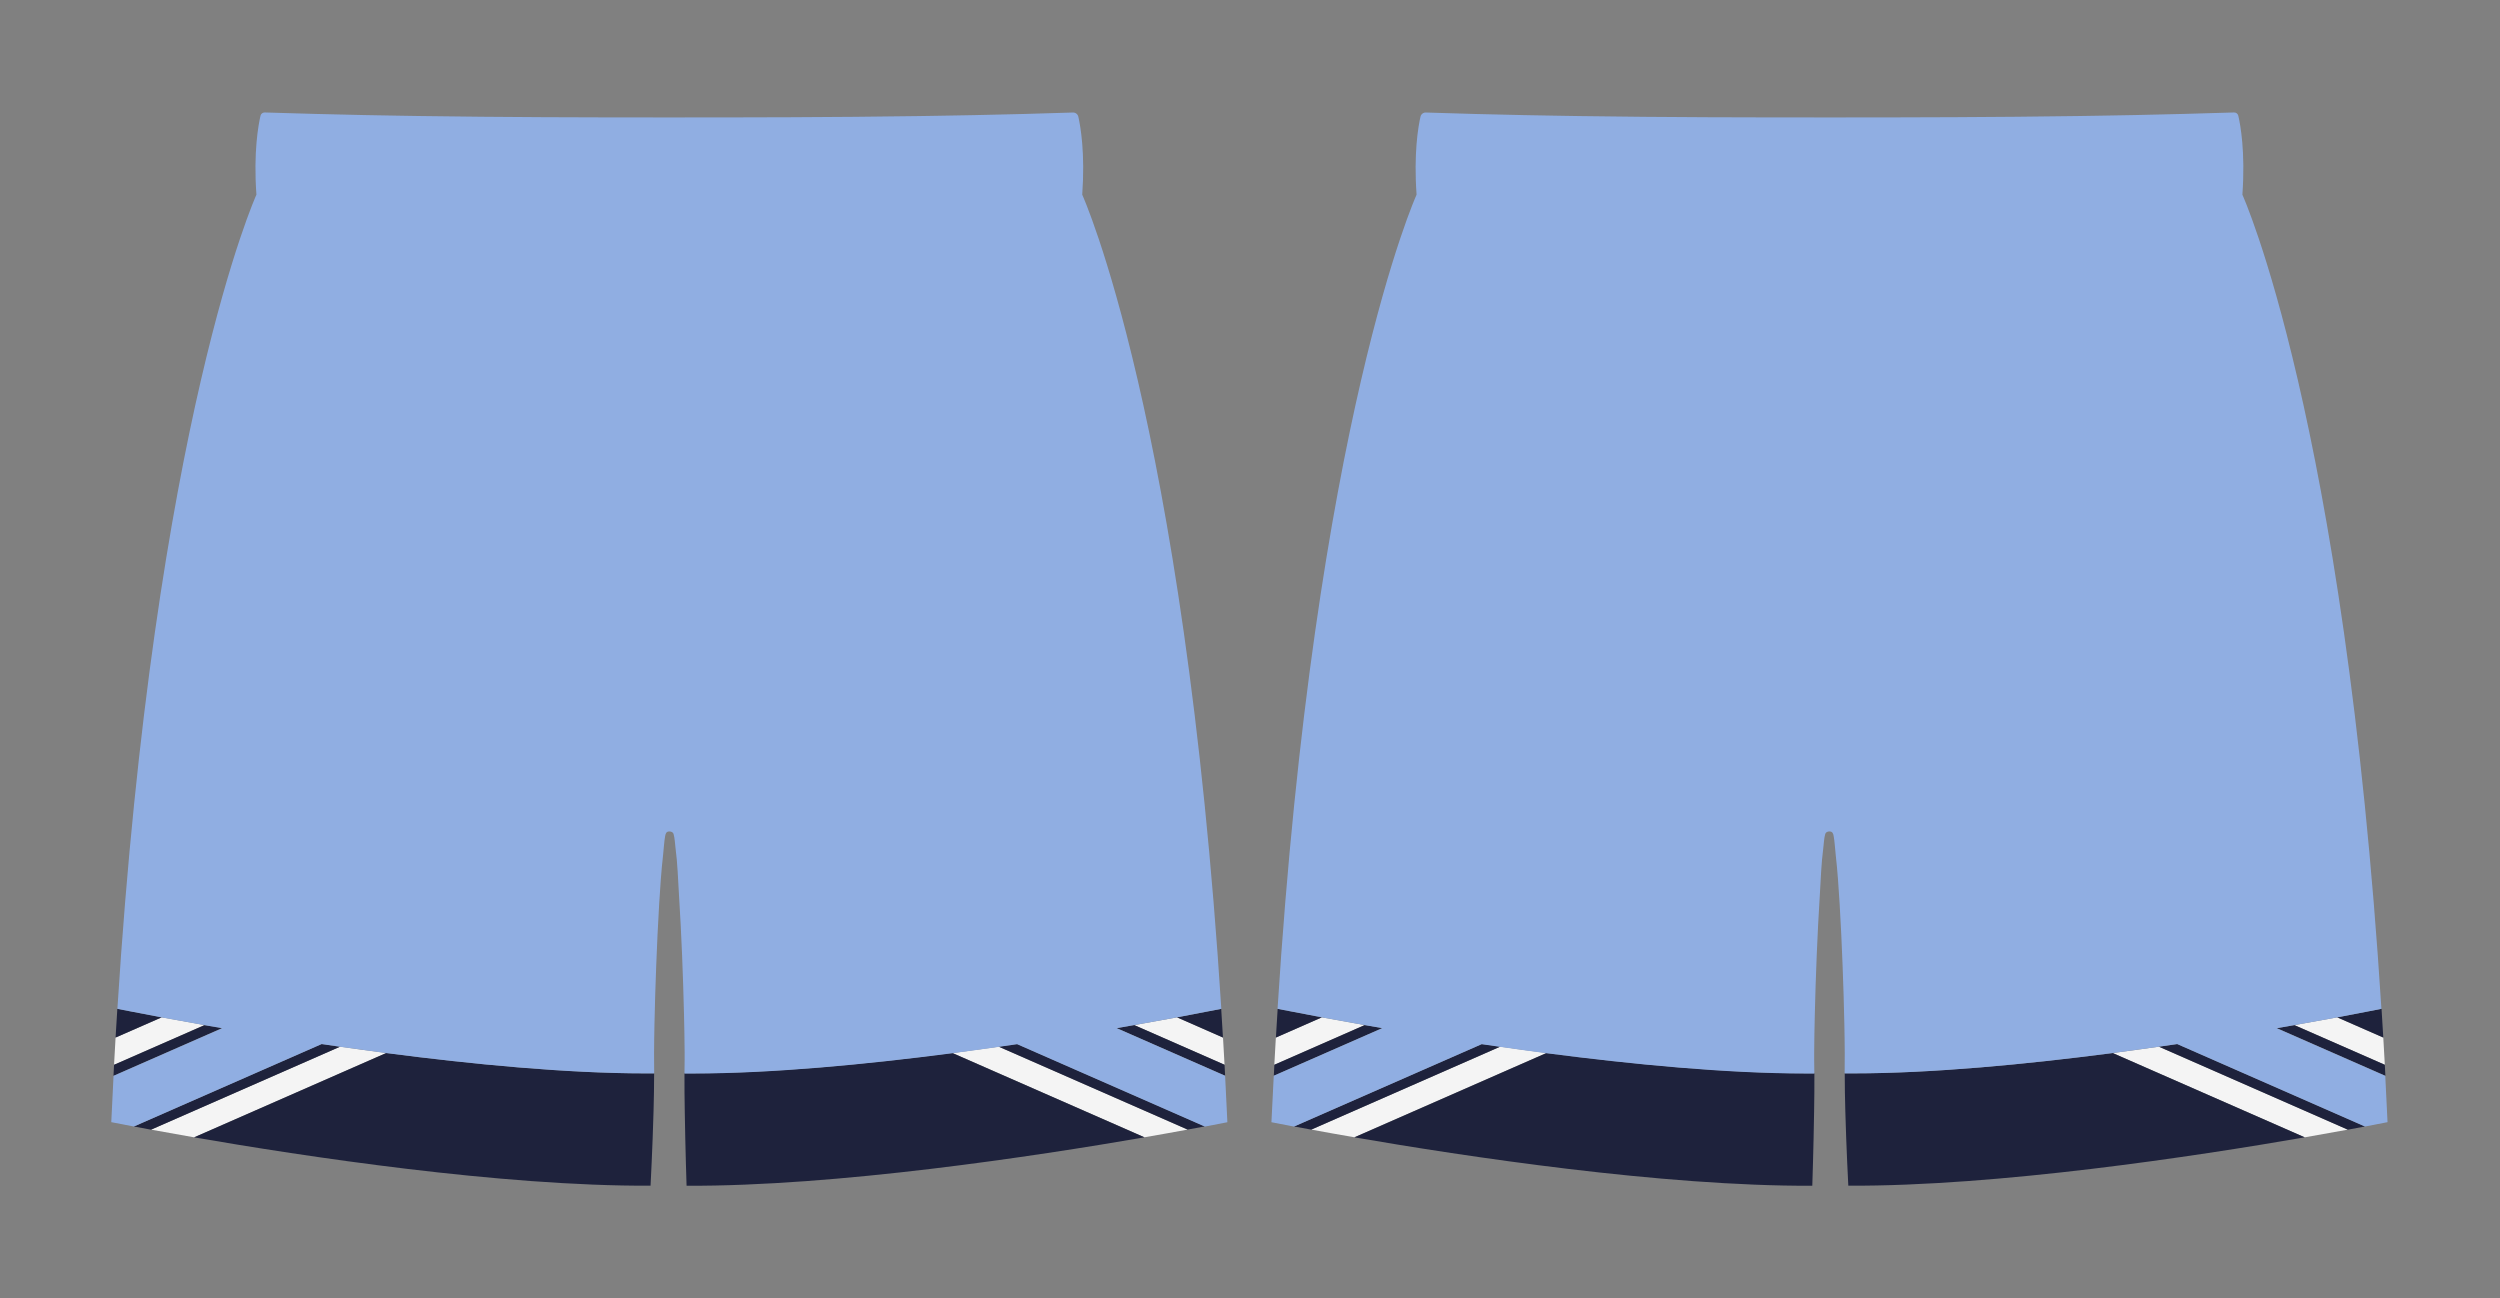 <?xml version="1.0" encoding="utf-8"?>
<!-- Generator: Adobe Illustrator 28.0.0, SVG Export Plug-In . SVG Version: 6.00 Build 0)  -->
<svg version="1.1" id="Layer_1" xmlns="http://www.w3.org/2000/svg" xmlns:xlink="http://www.w3.org/1999/xlink" x="0px" y="0px"
	 viewBox="0 0 4414.7 2292.6" style="enable-background:new 0 0 4414.7 2292.6;" xml:space="preserve">
<rect x="0" y="0" width="4414.7" height="2292.6" fill="#808080" stroke="none"/>
<g id="Shorts_00000128462996781974683520000004413893759365639332_">
	<g id="Color_3_00000068679181160378235790000012439254737984956055_">
		<g>
			<path style="fill:#F4F4F4;" d="M600.4,1848.3l-333.7,146.5c21.3,3.9,47,8.5,76.1,13.6L682,1859.5
				C654.2,1855.9,626.9,1852.1,600.4,1848.3z"/>
			<path style="fill:#F4F4F4;" d="M285.5,1796.5l-81.4,35.7c-0.9,15.9-1.8,31.9-2.7,48.1l159.8-70.1
				C331.2,1804.9,305.7,1800.2,285.5,1796.5z"/>
			<path style="fill:#F4F4F4;" d="M1682,1859.5l339,148.8c29.1-5,54.8-9.6,76.2-13.6l-333.6-146.4
				C1737,1852.1,1709.8,1855.9,1682,1859.5z"/>
			<path style="fill:#F4F4F4;" d="M2002.8,1810.2l159.6,70.1c-0.9-16.2-1.8-32.2-2.7-48.1l-81.2-35.7
				C2058.3,1800.2,2032.7,1804.9,2002.8,1810.2z"/>
		</g>
		<g>
			<path style="fill:#F4F4F4;" d="M3812.3,1848.3l333.7,146.5c-21.3,3.9-47,8.5-76.1,13.6l-339.2-148.9
				C3758.5,1855.9,3785.8,1852.1,3812.3,1848.3z"/>
			<path style="fill:#F4F4F4;" d="M4127.2,1796.5l81.4,35.7c0.9,15.9,1.8,31.9,2.7,48.1l-159.8-70.1
				C4081.5,1804.9,4107.1,1800.2,4127.2,1796.5z"/>
			<path style="fill:#F4F4F4;" d="M2730.7,1859.5l-339,148.8c-29.1-5-54.8-9.6-76.2-13.6l333.6-146.4
				C2675.7,1852.1,2702.9,1855.9,2730.7,1859.5z"/>
			<path style="fill:#F4F4F4;" d="M2409.9,1810.2l-159.6,70.1c0.9-16.2,1.8-32.2,2.7-48.1l81.2-35.7
				C2354.4,1800.2,2380,1804.9,2409.9,1810.2z"/>
		</g>
	</g>
	<g id="Color_2_00000031896270027658151200000006679007754149748405_">
		<path style="fill:#1E223C;" d="M361.2,1810.2l-159.8,70.1c-0.3,6.5-0.7,12.9-1,19.4l191.8-84.2
			C381.4,1813.7,371.1,1811.9,361.2,1810.2z"/>
		<path style="fill:#1E223C;" d="M1140.2,1895.4c-140,0-306.5-16.1-458.2-35.9l-339.2,148.9c193.8,33.6,541.9,86.6,806,85.4
			c0,0,3.5-65.7,5.3-132.1c0.6-22,1-44,1-63.7c0-0.9,0-1.7,0-2.6h-7.2C1145.3,1895.4,1142.8,1895.4,1140.2,1895.4z"/>
		<path style="fill:#1E223C;" d="M235.6,1786.9l-1.2-0.2c-9.2-1.8-18.2-3.5-27.2-5.3c-1.1,16.8-2.1,33.7-3.1,50.8l81.4-35.7
			C254.6,1790.7,236.6,1787.1,235.6,1786.9z"/>
		<path style="fill:#1E223C;" d="M567.9,1843.6l-331.6,145.6c8.8,1.7,19,3.6,30.4,5.7l333.7-146.5
			C589.4,1846.8,578.6,1845.2,567.9,1843.6z"/>
		<path style="fill:#1E223C;" d="M1971.8,1815.5l191.6,84.1c-0.3-6.5-0.7-13-1-19.4l-159.6-70.1
			C1992.9,1811.9,1982.5,1813.7,1971.8,1815.5z"/>
		<path style="fill:#1E223C;" d="M1763.6,1848.3l333.6,146.4c11.4-2.1,21.6-4,30.4-5.6l-331.5-145.5
			C1785.4,1845.2,1774.5,1846.8,1763.6,1848.3z"/>
		<path style="fill:#1E223C;" d="M2128.3,1786.9c-1,0.2-19,3.8-49.9,9.6l81.2,35.7c-1-17.1-2-34-3.1-50.7
			c-8.9,1.7-17.9,3.5-27.1,5.2L2128.3,1786.9z"/>
		<path style="fill:#1E223C;" d="M1223.8,1895.4c-2.6,0-5.1,0-7.7,0h-7.4c0,0.9,0,1.8,0,2.7c-0.1,19.8,0.1,41.9,0.5,64
			c1,66.2,3.2,131.8,3.2,131.8c264.3,1.2,614.2-51.9,808.6-85.5l-339-148.8C1530.2,1879.3,1363.7,1895.4,1223.8,1895.4z"/>
		<path style="fill:#1E223C;" d="M4051.5,1810.2l159.8,70.1c0.3,6.5,0.7,12.9,1,19.4l-191.8-84.2
			C4031.3,1813.7,4041.6,1811.9,4051.5,1810.2z"/>
		<path style="fill:#1E223C;" d="M3272.5,1895.4c140,0,306.5-16.1,458.2-35.9l339.2,148.9c-193.8,33.6-541.9,86.6-806,85.4
			c0,0-3.5-65.7-5.3-132.1c-0.6-22-1-44-1-63.7c0-0.9,0-1.7,0-2.6h7.2C3267.4,1895.4,3269.9,1895.4,3272.5,1895.4z"/>
		<path style="fill:#1E223C;" d="M4177.1,1786.9l1.2-0.2c9.2-1.8,18.2-3.5,27.2-5.3c1.1,16.8,2.1,33.7,3.1,50.8l-81.4-35.7
			C4158.1,1790.7,4176.1,1787.1,4177.1,1786.9z"/>
		<path style="fill:#1E223C;" d="M3844.8,1843.6l331.6,145.6c-8.8,1.7-19,3.6-30.4,5.7l-333.7-146.6
			C3823.3,1846.8,3834.1,1845.2,3844.8,1843.6z"/>
		<path style="fill:#1E223C;" d="M2441,1815.5l-191.6,84.1c0.3-6.5,0.7-13,1-19.4l159.6-70.1
			C2419.8,1811.9,2430.2,1813.7,2441,1815.5z"/>
		<path style="fill:#1E223C;" d="M2649.1,1848.3l-333.6,146.5c-11.4-2.1-21.6-4-30.4-5.6l331.5-145.5
			C2627.3,1845.2,2638.2,1846.8,2649.1,1848.3z"/>
		<path style="fill:#1E223C;" d="M2284.4,1786.9c1,0.2,19,3.8,49.9,9.6l-81.2,35.7c1-17.1,2-34,3.1-50.7c8.9,1.7,17.9,3.5,27.1,5.2
			L2284.4,1786.9z"/>
		<path style="fill:#1E223C;" d="M3188.9,1895.4c2.6,0,5.1,0,7.7,0h7.4c0,0.9,0,1.8,0,2.7c0.1,19.8-0.1,41.9-0.5,64
			c-1,66.2-3.2,131.8-3.2,131.8c-264.3,1.2-614.2-51.9-808.6-85.5l339-148.8C2882.5,1879.3,3049,1895.4,3188.9,1895.4z"/>
	</g>
	<g id="Color_1_00000010277010097913906810000013741517957537291155_">
		<path style="fill:#90AEE2;" d="M2163.4,1899.7l-191.6-84.1c10.8-1.8,21.1-3.6,31-5.4c30-5.3,55.5-9.9,75.7-13.7
			c31-5.8,48.9-9.4,49.9-9.6l1.2-0.2c9.1-1.8,18.1-3.5,27.1-5.2c-66-1042.8-245.6-1437.7-245.6-1437.7c5.2-73.1-2.9-120.2-6.9-137.7
			c-1-4.5-5-7.6-9.6-7.4c-58.5,1.9-116.4,3.5-174,4.6c-20.7,0.4-41.3,0.8-61.9,1.1c-12.4,0.2-24.8,0.4-37.1,0.6
			c-149.2,2.2-296.7,2.4-446.1,2.4c-145.6,0-288-0.4-433.1-2.5c-12.4-0.2-24.7-0.4-37.1-0.6c-20.6-0.3-41.2-0.7-61.9-1.1
			c-57.9-1.2-116.4-2.7-175.9-4.6c-3.6-0.1-6.7,2.3-7.5,5.8c-3.7,16-12.6,63.8-7.2,139.4c0,0-179.6,394.9-245.5,1437.7
			c9,1.7,18,3.5,27.2,5.3l1.2,0.2c1,0.2,19,3.8,49.9,9.6c20.1,3.7,45.7,8.4,75.7,13.7c9.9,1.7,20.2,3.5,31,5.4l-191.8,84.2
			c-1.4,26.8-2.7,54.1-4,81.7c0,0,14.3,2.9,39.9,7.7L568,1843.7c10.7,1.6,21.5,3.2,32.5,4.7c26.5,3.8,53.8,7.5,81.6,11.2
			c151.8,19.8,318.2,35.9,458.2,35.9c2.6,0,5.1,0,7.7,0h7.2c0-5.9,0-11.5-0.1-16.9c-0.1-6.4-0.1-12.8-0.1-19.2
			c0-17.2,0.4-34.3,0.7-51.4c0.7-34.3,1.8-68.6,3.1-102.9c1.4-36.2,3-72.4,5.2-108.6c1.8-29.2,3.7-58.4,7-87.5
			c1-8.6,1.9-24.3,3.6-32.8c0.7-3.7,1.7-8,7.5-8c3.4,0,6.5,1.7,7.3,4.4c2.2,7.4,2.5,17.3,3.5,25c3.6,27,4.4,55.5,6.1,82.6
			c2.3,35.5,4,71.1,5.5,106.7c1.4,35.1,2.6,70.3,3.4,105.5c0.5,22.4,1,44.8,1.1,67.2c0,3.5,0,7,0,10.6c0,2.9,0,5.7-0.1,8.6
			c-0.1,5.4-0.1,11-0.2,16.9h7.4c2.6,0,5.1,0,7.7,0c140,0,306.5-16.1,458.2-35.9c27.8-3.6,55-7.4,81.6-11.2
			c11-1.6,21.8-3.1,32.5-4.7l331.5,145.5c25.5-4.8,39.8-7.7,39.8-7.7C2166.1,1953.8,2164.8,1926.5,2163.4,1899.7z"/>
		<path style="fill:#90AEE2;" d="M2249.3,1899.7l191.6-84.1c-10.8-1.8-21.1-3.6-31-5.4c-30-5.3-55.5-9.9-75.7-13.7
			c-31-5.8-48.9-9.4-49.9-9.6l-1.2-0.2c-9.1-1.8-18.1-3.5-27.1-5.2c65.9-1042.8,245.5-1437.7,245.5-1437.7
			c-5.2-73.1,2.9-120.2,6.9-137.7c1-4.5,5-7.6,9.6-7.4c58.5,1.9,116.4,3.5,174,4.6c20.7,0.4,41.3,0.8,61.9,1.1
			c12.4,0.2,24.8,0.4,37.1,0.6c149.2,2.2,296.7,2.4,446.1,2.4c145.6,0,288-0.4,433.1-2.5c12.4-0.2,24.7-0.4,37.1-0.6
			c20.6-0.3,41.2-0.7,61.9-1.1c57.9-1.2,116.4-2.7,175.9-4.6c3.6-0.1,6.7,2.3,7.5,5.8c3.7,16,12.6,63.8,7.2,139.4
			c0,0,179.6,394.9,245.5,1437.7c-9,1.7-18,3.5-27.2,5.3l-1.2,0.2c-1,0.2-19,3.8-49.9,9.6c-20.1,3.7-45.7,8.4-75.7,13.7
			c-9.9,1.7-20.2,3.5-31,5.4l191.8,84.2c1.4,26.8,2.7,54.1,4,81.7c0,0-14.3,2.9-39.9,7.7l-331.6-145.6c-10.7,1.6-21.5,3.2-32.5,4.7
			c-26.5,3.8-53.8,7.5-81.6,11.2c-151.8,19.8-318.2,35.9-458.2,35.9c-2.6,0-5.1,0-7.7,0h-7.2c0-5.9,0-11.5,0.1-16.9
			c0.1-6.4,0.1-12.8,0.1-19.2c0-17.2-0.4-34.3-0.7-51.4c-0.7-34.3-1.8-68.6-3.1-102.9c-1.4-36.2-3-72.4-5.2-108.6
			c-1.8-29.2-3.7-58.4-7-87.5c-1-8.6-1.9-24.3-3.6-32.8c-0.7-3.7-1.7-8-7.5-8c-3.4,0-6.5,1.7-7.3,4.4c-2.2,7.4-2.5,17.3-3.5,25
			c-3.6,27-4.4,55.5-6.1,82.6c-2.3,35.5-4,71.1-5.5,106.7c-1.4,35.1-2.6,70.3-3.4,105.5c-0.5,22.4-1,44.8-1.1,67.2c0,3.5,0,7,0,10.6
			c0,2.9,0,5.7,0.1,8.6c0.1,5.4,0.1,11,0.2,16.9h-7.4c-2.6,0-5.1,0-7.7,0c-140,0-306.5-16.1-458.2-35.9c-27.8-3.6-55-7.4-81.6-11.2
			c-11-1.6-21.8-3.1-32.5-4.7L2285,1989.4c-25.5-4.8-39.8-7.7-39.8-7.7C2246.6,1953.8,2247.9,1926.5,2249.3,1899.7z"/>
	</g>
</g>
</svg>
